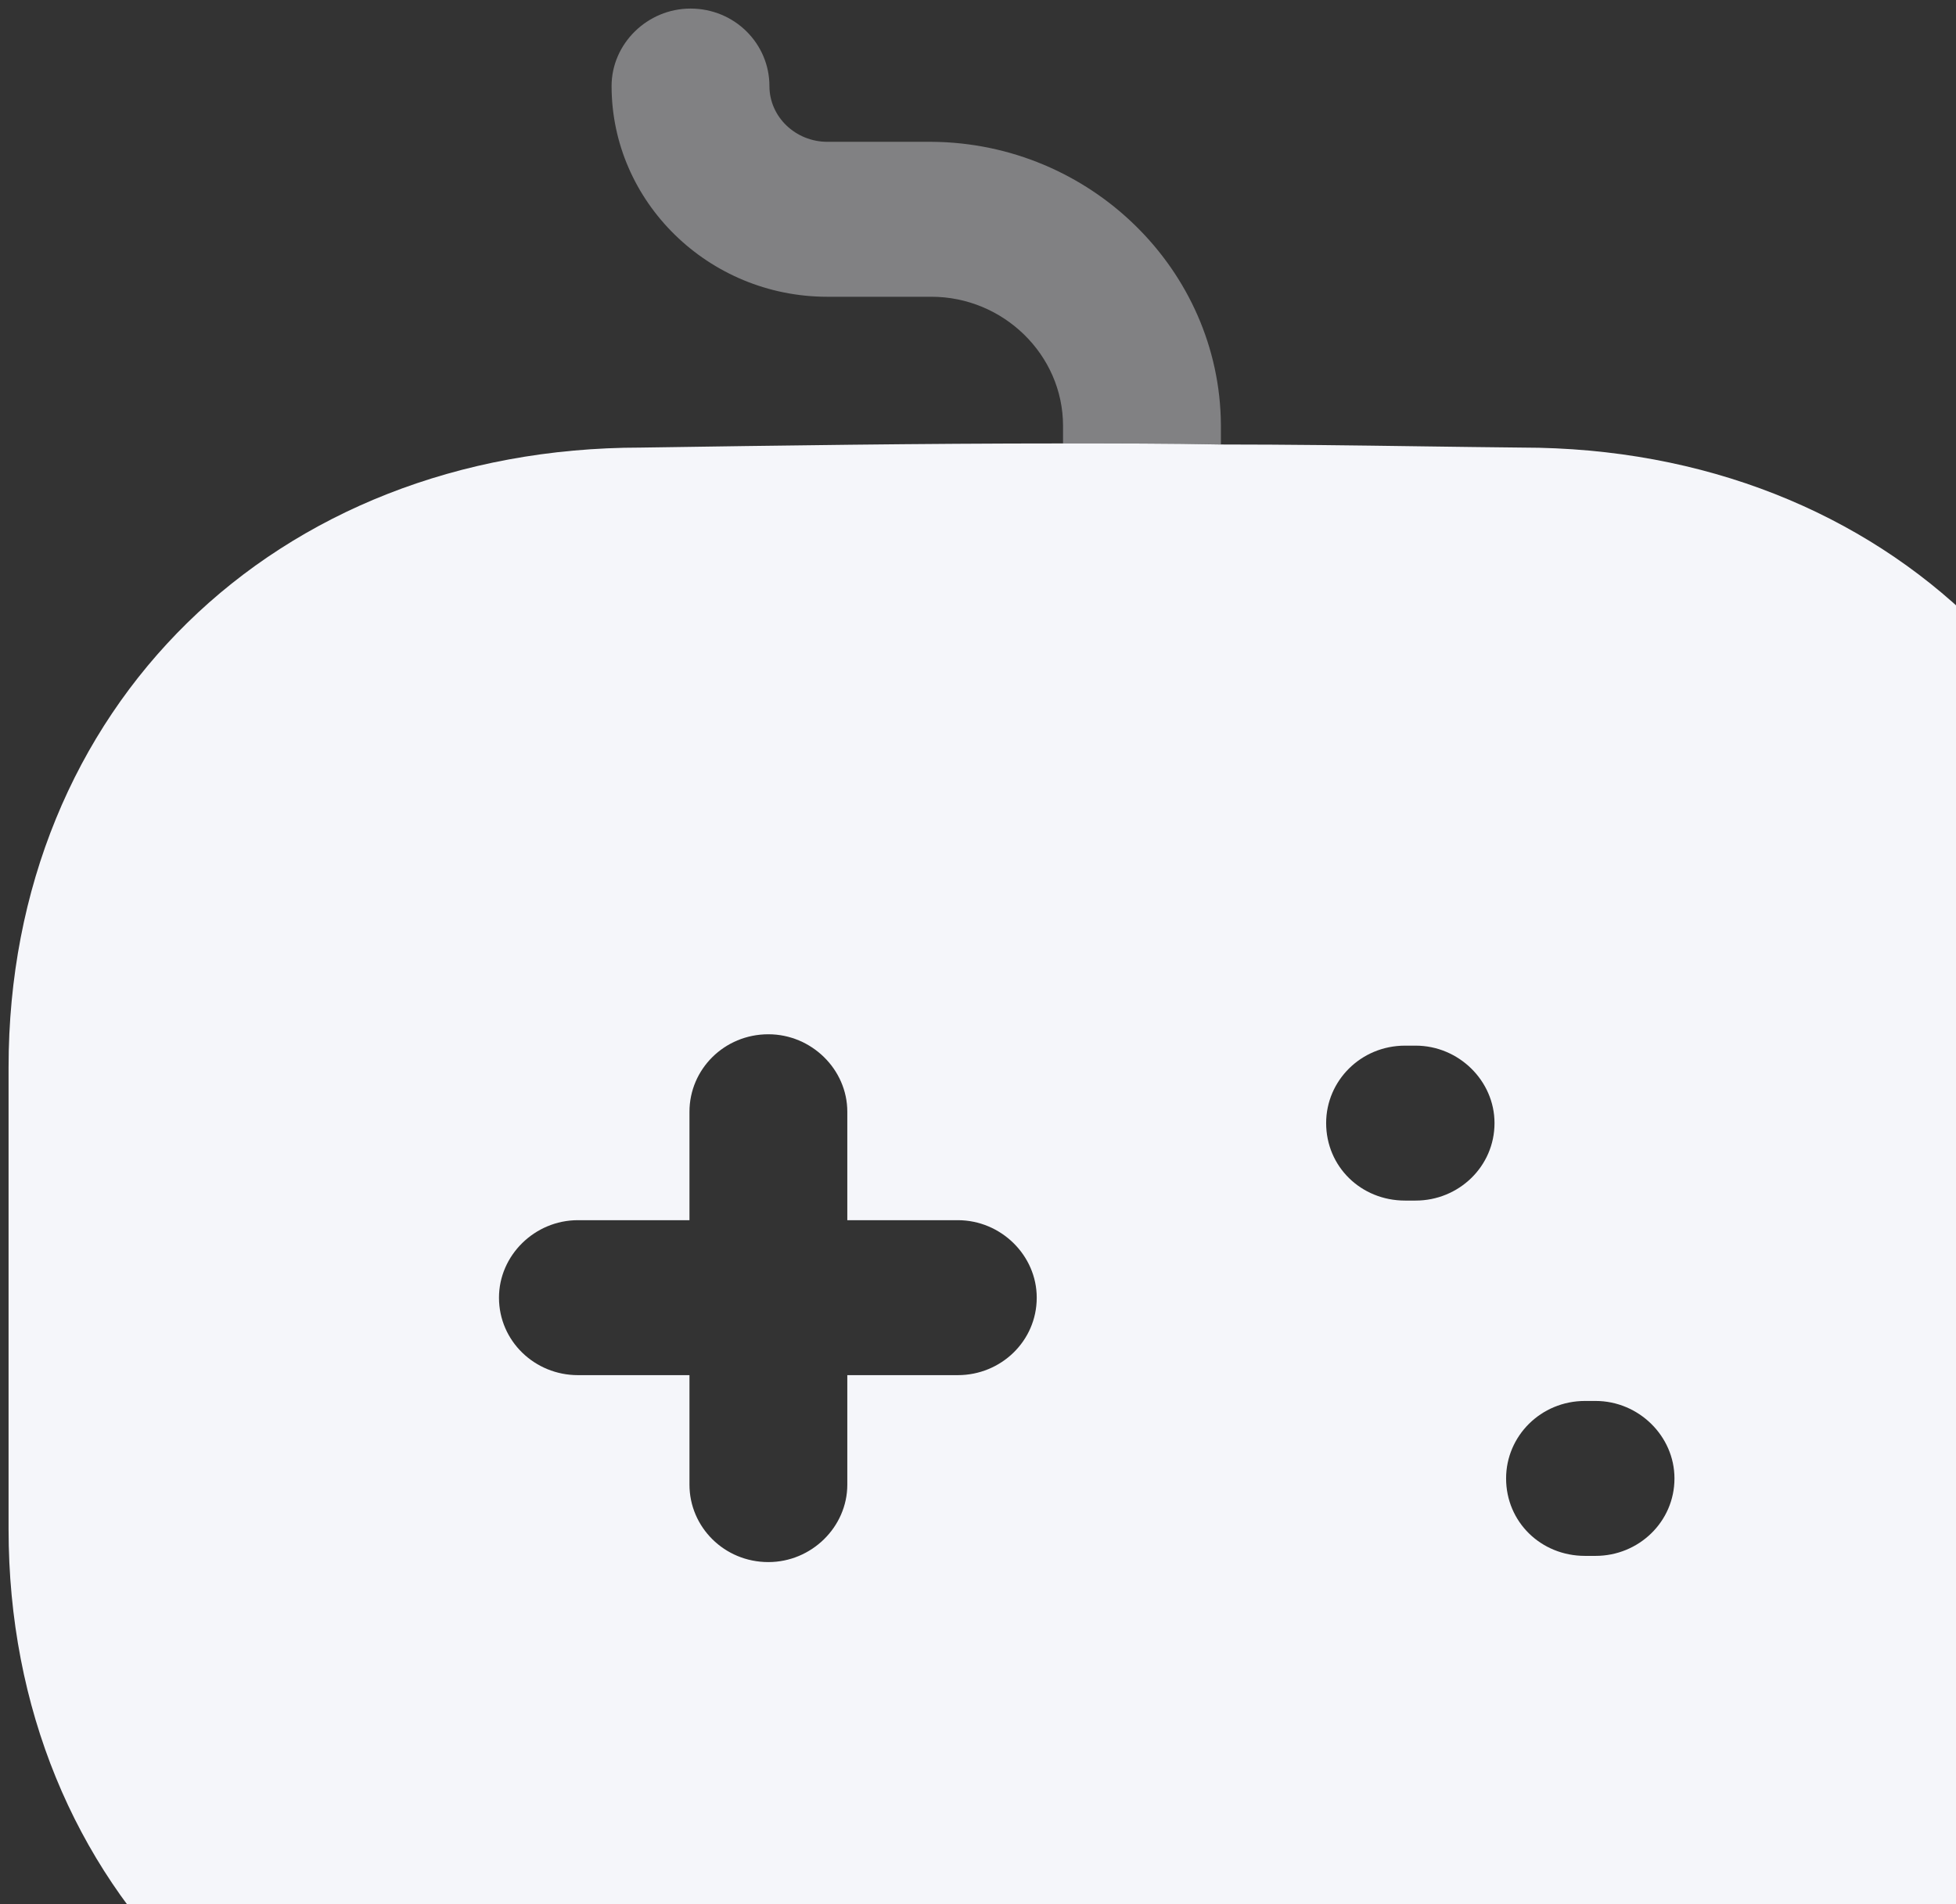 <svg width="76" height="74" viewBox="0 0 76 74" fill="none" xmlns="http://www.w3.org/2000/svg">
<rect x="0" y="0" width="76" height="74" fill="#333333" stroke="none"/>
<path opacity="0.4" d="M47.438 16.51V17.273C45.393 17.233 43.349 17.233 41.304 17.233V16.55C41.304 13.78 38.974 11.533 36.193 11.533H32.145C27.525 11.533 23.763 7.84 23.763 3.344C23.763 1.698 25.153 0.333 26.829 0.333C28.547 0.333 29.896 1.698 29.896 3.344C29.896 4.548 30.918 5.511 32.145 5.511H36.193C42.367 5.552 47.397 10.489 47.438 16.51Z" fill="#F5F6FA"/>
<path fill-rule="evenodd" clip-rule="evenodd" d="M55.183 17.345C56.496 17.363 57.812 17.381 59.133 17.394C73.321 17.394 83.666 27.509 83.666 41.479V59.422C83.666 73.391 73.321 83.506 59.133 83.506C53.449 83.626 47.765 83.667 42.041 83.667C36.316 83.667 30.55 83.626 24.867 83.506C10.678 83.506 0.333 73.391 0.333 59.422V41.479C0.333 27.509 10.678 17.394 24.908 17.394C30.264 17.314 35.743 17.233 41.305 17.233C43.349 17.233 45.394 17.233 47.438 17.274C50.016 17.274 52.593 17.309 55.183 17.345ZM37.216 53.441H32.922V57.696C32.922 59.341 31.532 60.706 29.855 60.706C28.138 60.706 26.789 59.341 26.789 57.696V53.441H22.454C20.778 53.441 19.388 52.116 19.388 50.43C19.388 48.784 20.778 47.419 22.454 47.419H26.789V43.205C26.789 41.559 28.138 40.194 29.855 40.194C31.532 40.194 32.922 41.559 32.922 43.205V47.419H37.216C38.892 47.419 40.282 48.784 40.282 50.43C40.282 52.116 38.892 53.441 37.216 53.441ZM54.594 46.657H55.003C56.679 46.657 58.069 45.332 58.069 43.646C58.069 42 56.679 40.636 55.003 40.636H54.594C52.876 40.636 51.527 42 51.527 43.646C51.527 45.332 52.876 46.657 54.594 46.657ZM61.586 60.465H61.995C63.671 60.465 65.061 59.141 65.061 57.455C65.061 55.809 63.671 54.444 61.995 54.444H61.586C59.868 54.444 58.519 55.809 58.519 57.455C58.519 59.141 59.868 60.465 61.586 60.465Z" fill="#F5F6FA"/>
</svg>
